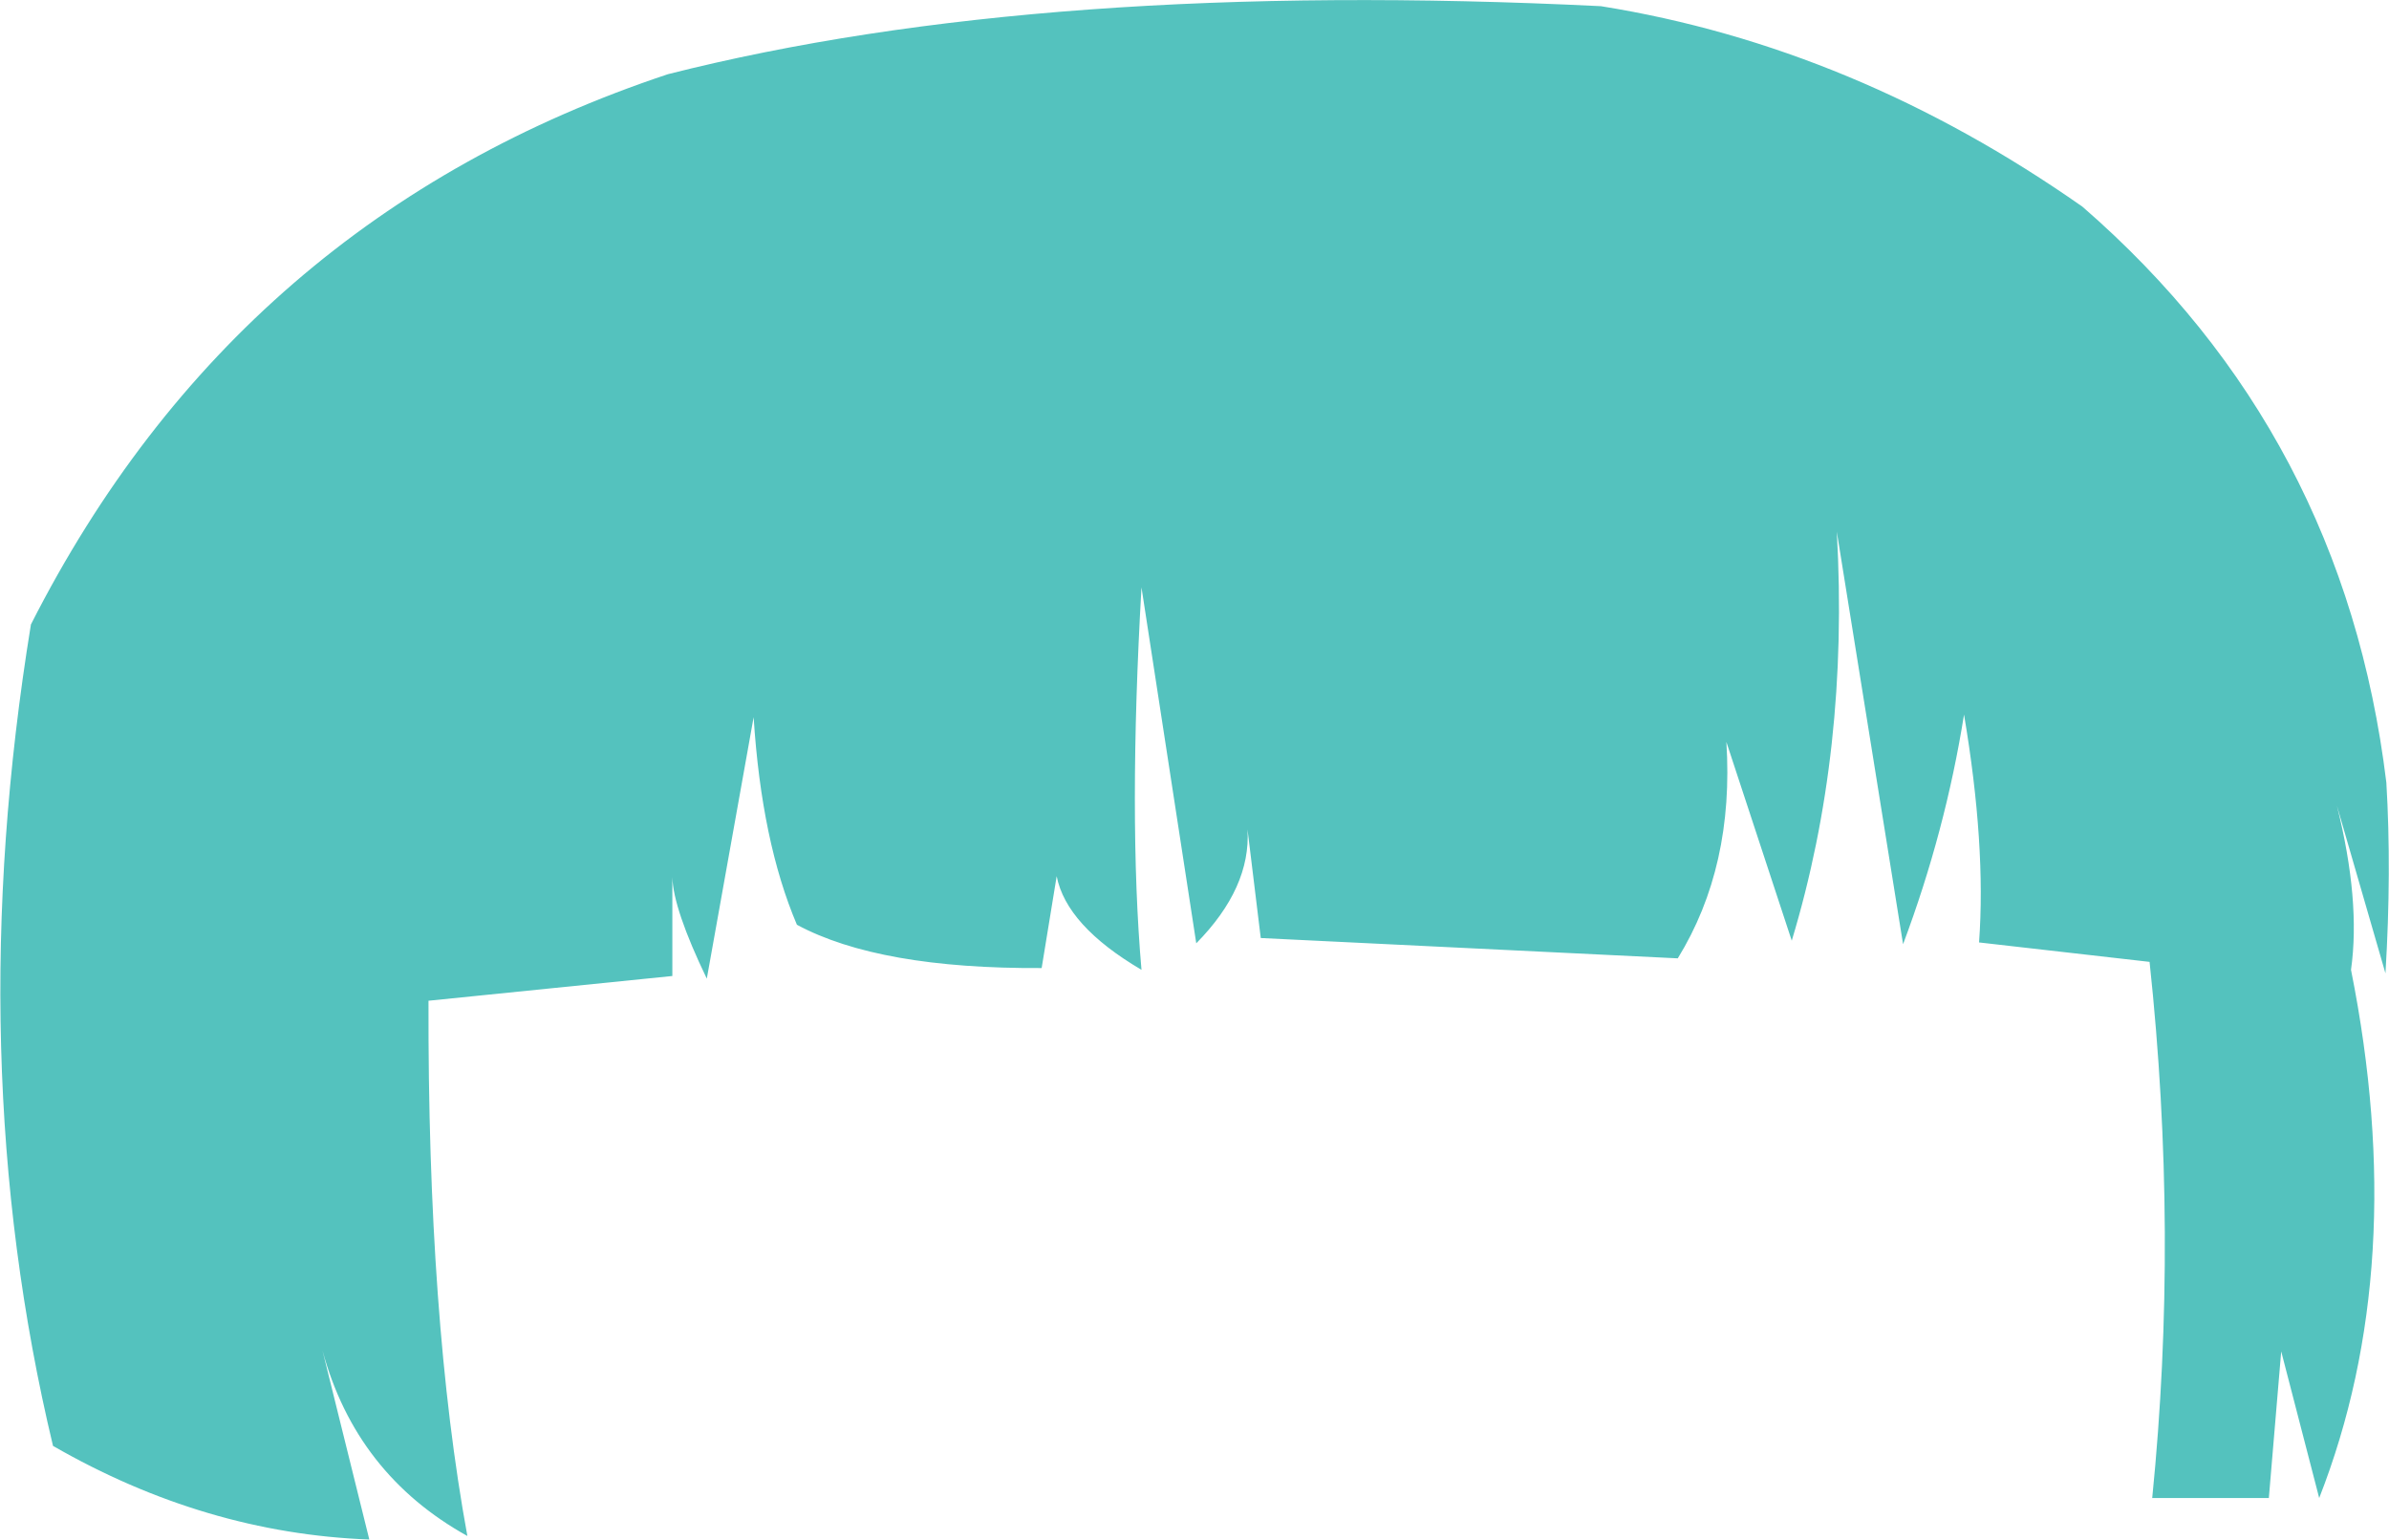 <?xml version="1.0" encoding="UTF-8" standalone="no"?>
<svg xmlns:xlink="http://www.w3.org/1999/xlink" height="87.15px" width="135.2px" xmlns="http://www.w3.org/2000/svg">
  <g transform="matrix(1.0, 0.0, 0.0, 1.0, 67.6, 43.55)">
    <path d="M50.25 -31.85 Q65.05 -19.0 67.45 0.75 67.75 5.75 67.4 11.55 L64.65 2.05 Q66.0 7.45 65.45 11.35 68.8 28.1 63.65 41.25 L61.5 32.95 60.8 41.25 54.2 41.25 Q55.7 26.3 54.05 10.9 L44.4 9.8 Q44.8 4.3 43.55 -3.1 42.5 3.5 40.1 9.9 L36.35 -13.45 Q37.05 -1.05 33.8 9.7 L30.1 -1.55 Q30.55 5.5 27.35 10.7 L3.75 9.55 3.0 3.4 Q3.2 6.7 0.1 9.85 L-3.0 -10.3 Q-3.75 2.75 -3.0 11.35 -7.25 8.85 -7.8 6.05 L-8.65 11.25 Q-17.85 11.3 -22.5 8.8 -24.5 4.1 -24.95 -2.95 L-27.6 11.85 Q-29.5 7.9 -29.55 6.1 L-29.55 11.7 -43.35 13.1 Q-43.4 31.15 -41.15 43.4 -47.45 39.9 -49.35 32.9 L-46.7 43.6 Q-56.0 43.25 -64.6 38.3 -69.85 16.35 -65.85 -8.2 -54.15 -31.25 -29.8 -39.35 -8.5 -44.75 23.0 -43.2 37.35 -40.9 50.25 -31.85" fill="#54c2be" fill-rule="evenodd" stroke="none"/>
  </g>
</svg>
